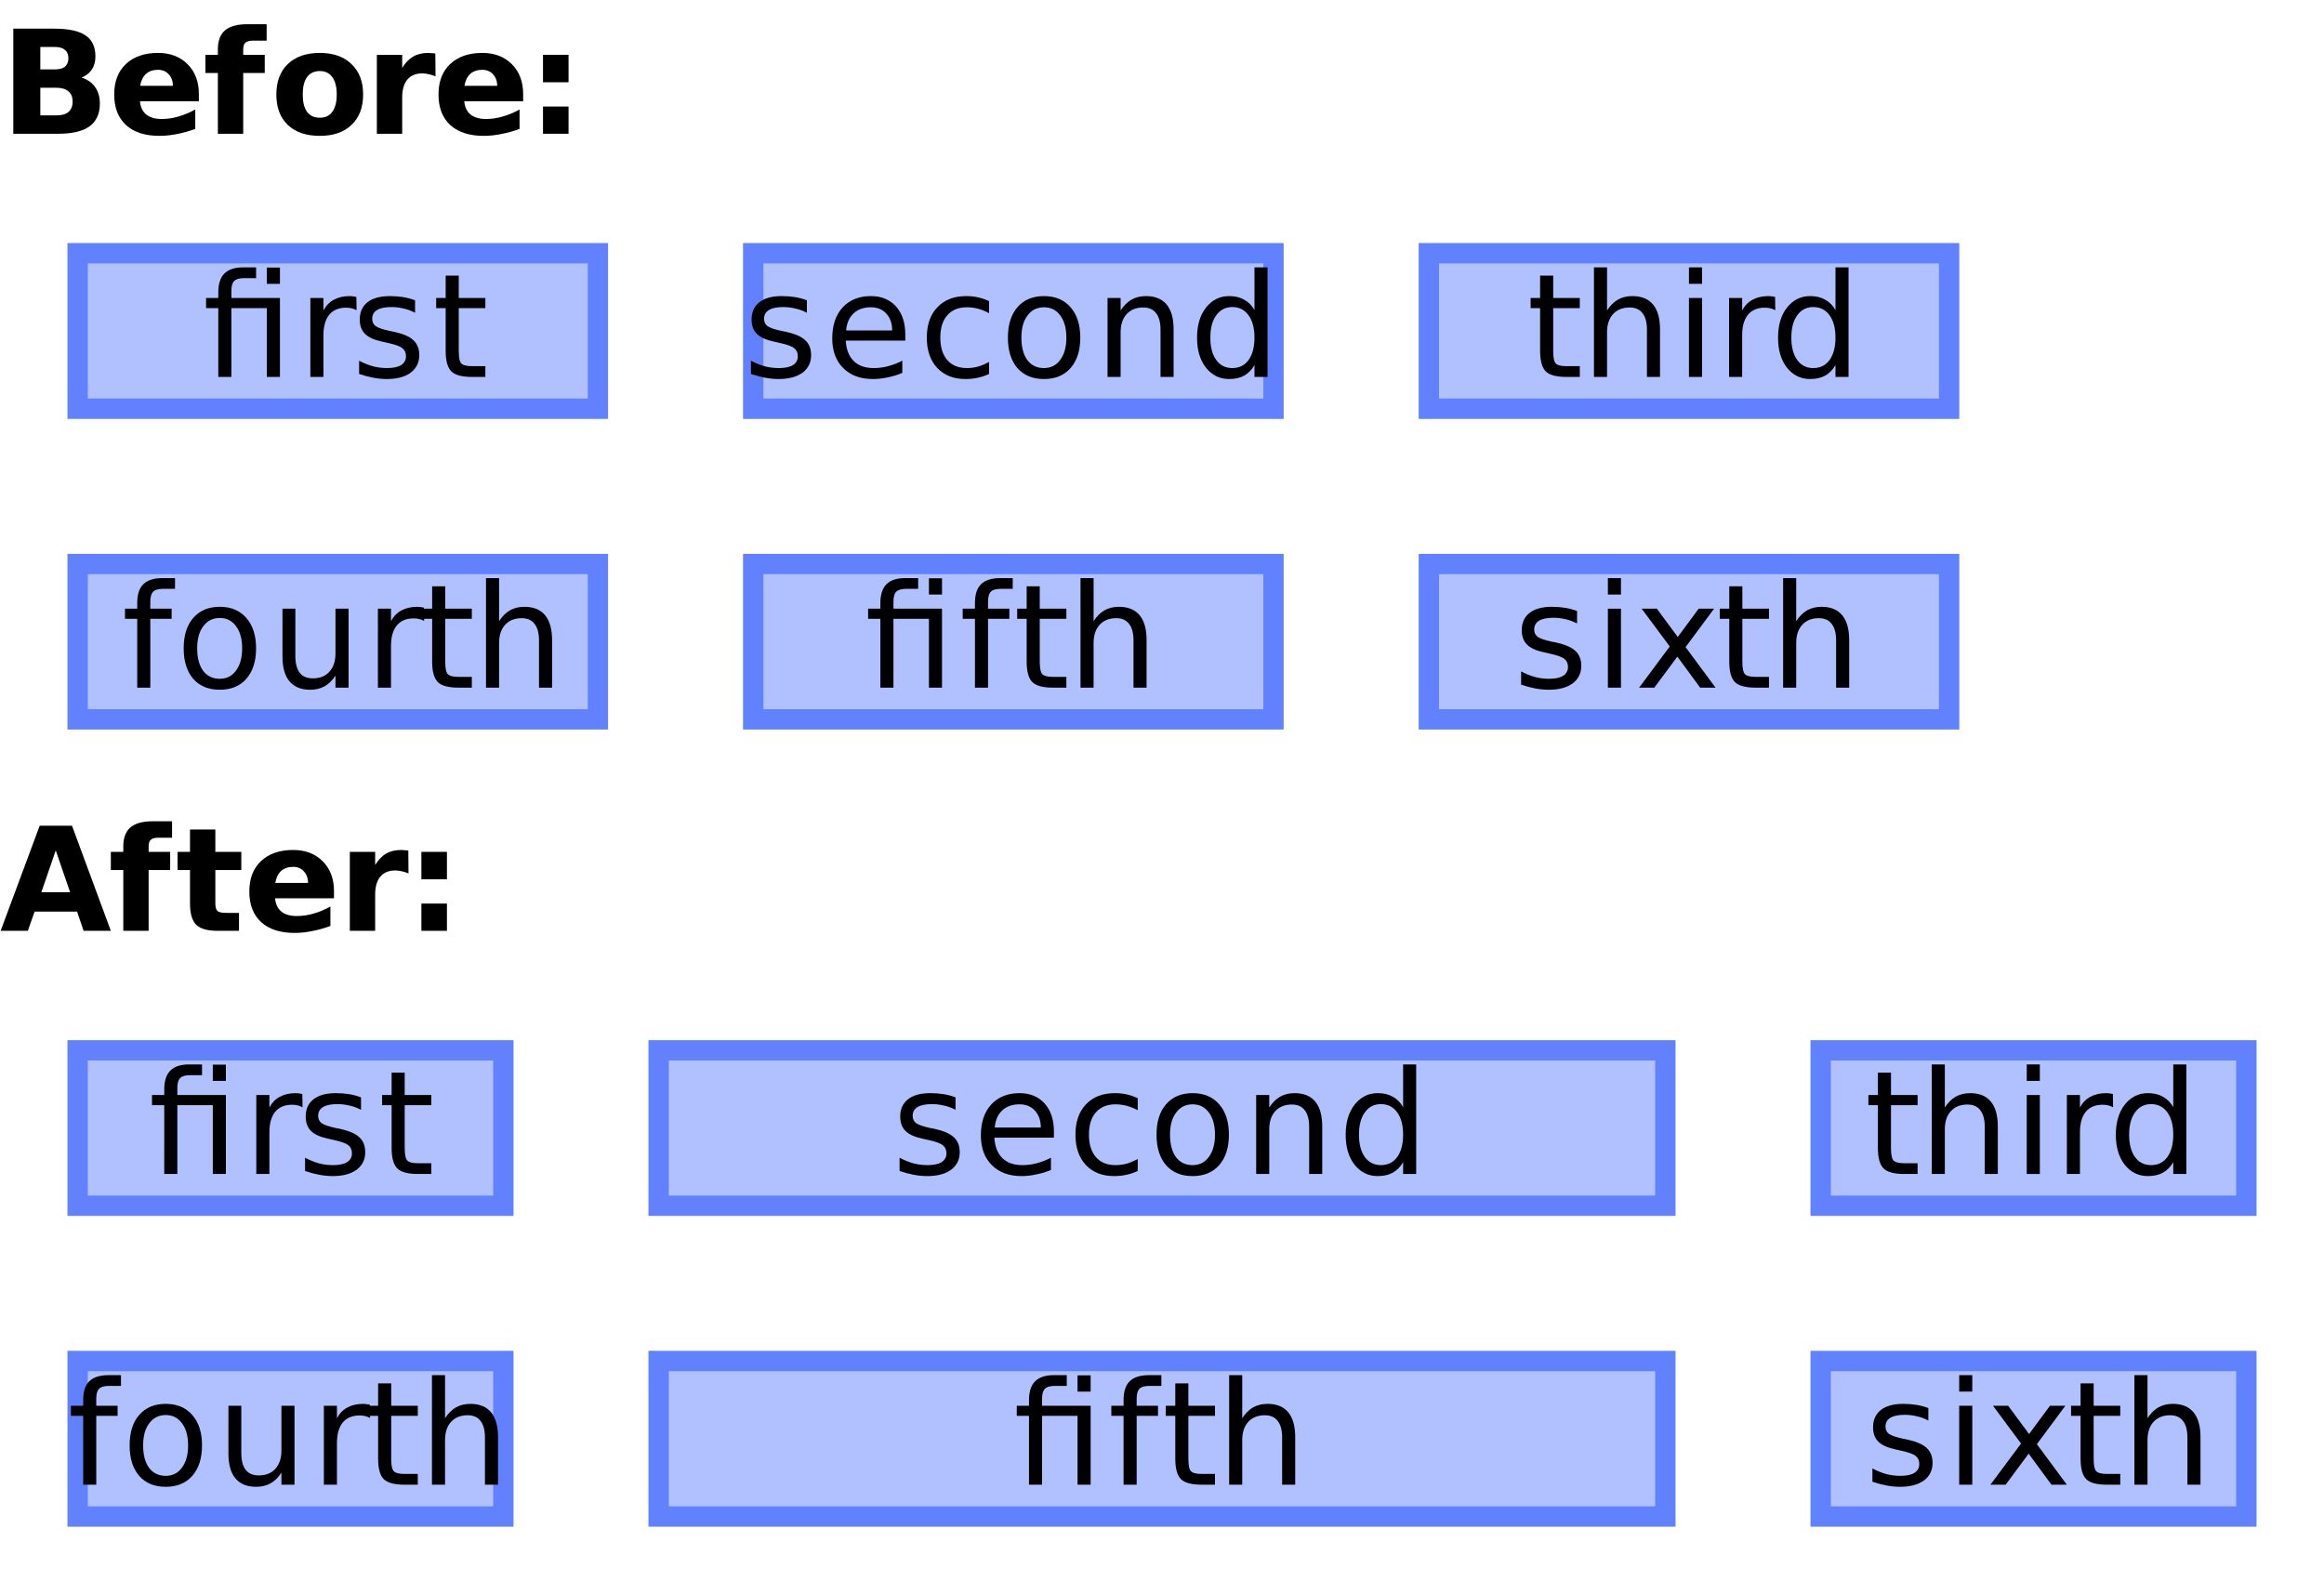 <?xml version="1.0" encoding="UTF-8"?>
<svg xmlns="http://www.w3.org/2000/svg" xmlns:xlink="http://www.w3.org/1999/xlink" width="172pt" height="118pt" viewBox="0 0 172 118" version="1.1">
<defs>
<g>
<symbol overflow="visible" id="glyph0-0">
<path style="stroke:none;" d="M 0.531 1.891 L 0.531 -7.531 L 5.875 -7.531 L 5.875 1.891 Z M 1.125 1.297 L 5.266 1.297 L 5.266 -6.922 L 1.125 -6.922 Z M 1.125 1.297 "/>
</symbol>
<symbol overflow="visible" id="glyph0-1">
<path style="stroke:none;" d="M 4.094 -4.766 C 4.406 -4.766 4.645 -4.832 4.812 -4.969 C 4.977 -5.113 5.062 -5.32 5.062 -5.594 C 5.062 -5.863 4.977 -6.066 4.812 -6.203 C 4.645 -6.348 4.406 -6.422 4.094 -6.422 L 2.984 -6.422 L 2.984 -4.766 Z M 4.156 -1.359 C 4.562 -1.359 4.863 -1.441 5.062 -1.609 C 5.27 -1.785 5.375 -2.047 5.375 -2.391 C 5.375 -2.723 5.27 -2.973 5.062 -3.141 C 4.863 -3.316 4.562 -3.406 4.156 -3.406 L 2.984 -3.406 L 2.984 -1.359 Z M 6.031 -4.156 C 6.457 -4.031 6.789 -3.801 7.031 -3.469 C 7.27 -3.133 7.391 -2.723 7.391 -2.234 C 7.391 -1.484 7.133 -0.922 6.625 -0.547 C 6.113 -0.18 5.344 0 4.312 0 L 0.984 0 L 0.984 -7.781 L 3.984 -7.781 C 5.066 -7.781 5.848 -7.613 6.328 -7.281 C 6.816 -6.957 7.062 -6.438 7.062 -5.719 C 7.062 -5.344 6.973 -5.02 6.797 -4.75 C 6.617 -4.488 6.363 -4.289 6.031 -4.156 Z M 6.031 -4.156 "/>
</symbol>
<symbol overflow="visible" id="glyph0-2">
<path style="stroke:none;" d="M 6.719 -2.938 L 6.719 -2.406 L 2.359 -2.406 C 2.398 -1.969 2.555 -1.641 2.828 -1.422 C 3.098 -1.203 3.477 -1.094 3.969 -1.094 C 4.363 -1.094 4.766 -1.148 5.172 -1.266 C 5.586 -1.379 6.016 -1.555 6.453 -1.797 L 6.453 -0.359 C 6.004 -0.191 5.555 -0.066 5.109 0.016 C 4.672 0.109 4.234 0.156 3.797 0.156 C 2.742 0.156 1.922 -0.109 1.328 -0.641 C 0.742 -1.18 0.453 -1.938 0.453 -2.906 C 0.453 -3.863 0.738 -4.613 1.312 -5.156 C 1.895 -5.707 2.688 -5.984 3.688 -5.984 C 4.602 -5.984 5.336 -5.703 5.891 -5.141 C 6.441 -4.586 6.719 -3.852 6.719 -2.938 Z M 4.797 -3.547 C 4.797 -3.898 4.691 -4.188 4.484 -4.406 C 4.285 -4.625 4.02 -4.734 3.688 -4.734 C 3.32 -4.734 3.023 -4.629 2.797 -4.422 C 2.578 -4.223 2.438 -3.93 2.375 -3.547 Z M 4.797 -3.547 "/>
</symbol>
<symbol overflow="visible" id="glyph0-3">
<path style="stroke:none;" d="M 4.734 -8.109 L 4.734 -6.891 L 3.703 -6.891 C 3.441 -6.891 3.258 -6.836 3.156 -6.734 C 3.051 -6.641 3 -6.477 3 -6.25 L 3 -5.844 L 4.594 -5.844 L 4.594 -4.5 L 3 -4.5 L 3 0 L 1.125 0 L 1.125 -4.5 L 0.203 -4.5 L 0.203 -5.844 L 1.125 -5.844 L 1.125 -6.25 C 1.125 -6.883 1.301 -7.352 1.656 -7.656 C 2.008 -7.957 2.562 -8.109 3.312 -8.109 Z M 4.734 -8.109 "/>
</symbol>
<symbol overflow="visible" id="glyph0-4">
<path style="stroke:none;" d="M 3.672 -4.641 C 3.254 -4.641 2.938 -4.488 2.719 -4.188 C 2.508 -3.895 2.406 -3.469 2.406 -2.906 C 2.406 -2.352 2.508 -1.926 2.719 -1.625 C 2.938 -1.332 3.254 -1.188 3.672 -1.188 C 4.078 -1.188 4.383 -1.332 4.594 -1.625 C 4.812 -1.926 4.922 -2.352 4.922 -2.906 C 4.922 -3.469 4.812 -3.895 4.594 -4.188 C 4.383 -4.488 4.078 -4.641 3.672 -4.641 Z M 3.672 -5.984 C 4.672 -5.984 5.453 -5.707 6.016 -5.156 C 6.586 -4.613 6.875 -3.863 6.875 -2.906 C 6.875 -1.945 6.586 -1.195 6.016 -0.656 C 5.453 -0.113 4.672 0.156 3.672 0.156 C 2.66 0.156 1.867 -0.113 1.297 -0.656 C 0.734 -1.195 0.453 -1.945 0.453 -2.906 C 0.453 -3.863 0.734 -4.613 1.297 -5.156 C 1.867 -5.707 2.66 -5.984 3.672 -5.984 Z M 3.672 -5.984 "/>
</symbol>
<symbol overflow="visible" id="glyph0-5">
<path style="stroke:none;" d="M 5.234 -4.25 C 5.066 -4.32 4.898 -4.375 4.734 -4.406 C 4.578 -4.445 4.414 -4.469 4.25 -4.469 C 3.77 -4.469 3.398 -4.312 3.141 -4 C 2.891 -3.695 2.766 -3.258 2.766 -2.688 L 2.766 0 L 0.891 0 L 0.891 -5.844 L 2.766 -5.844 L 2.766 -4.875 C 3.004 -5.258 3.273 -5.539 3.578 -5.719 C 3.891 -5.895 4.266 -5.984 4.703 -5.984 C 4.766 -5.984 4.832 -5.977 4.906 -5.969 C 4.977 -5.969 5.082 -5.957 5.219 -5.938 Z M 5.234 -4.25 "/>
</symbol>
<symbol overflow="visible" id="glyph0-6">
<path style="stroke:none;" d="M 1.188 -5.844 L 3.078 -5.844 L 3.078 -3.812 L 1.188 -3.812 Z M 1.188 -2.016 L 3.078 -2.016 L 3.078 0 L 1.188 0 Z M 1.188 -2.016 "/>
</symbol>
<symbol overflow="visible" id="glyph0-7">
<path style="stroke:none;" d="M 5.703 -1.422 L 2.562 -1.422 L 2.062 0 L 0.047 0 L 2.938 -7.781 L 5.328 -7.781 L 8.203 0 L 6.188 0 Z M 3.062 -2.859 L 5.188 -2.859 L 4.125 -5.953 Z M 3.062 -2.859 "/>
</symbol>
<symbol overflow="visible" id="glyph0-8">
<path style="stroke:none;" d="M 2.938 -7.5 L 2.938 -5.844 L 4.859 -5.844 L 4.859 -4.5 L 2.938 -4.5 L 2.938 -2.031 C 2.938 -1.758 2.988 -1.57 3.094 -1.469 C 3.195 -1.375 3.41 -1.328 3.734 -1.328 L 4.688 -1.328 L 4.688 0 L 3.094 0 C 2.352 0 1.828 -0.148 1.516 -0.453 C 1.211 -0.766 1.062 -1.289 1.062 -2.031 L 1.062 -4.5 L 0.141 -4.5 L 0.141 -5.844 L 1.062 -5.844 L 1.062 -7.5 Z M 2.938 -7.5 "/>
</symbol>
<symbol overflow="visible" id="glyph1-0">
<path style="stroke:none;" d="M 0.531 1.891 L 0.531 -7.531 L 5.875 -7.531 L 5.875 1.891 Z M 1.125 1.297 L 5.266 1.297 L 5.266 -6.922 L 1.125 -6.922 Z M 1.125 1.297 "/>
</symbol>
<symbol overflow="visible" id="glyph1-1">
<path style="stroke:none;" d="M 5.719 -5.844 L 5.719 0 L 4.75 0 L 4.75 -5.094 L 2.125 -5.094 L 2.125 0 L 1.156 0 L 1.156 -5.094 L 0.25 -5.094 L 0.25 -5.844 L 1.156 -5.844 L 1.156 -6.25 C 1.156 -6.883 1.305 -7.352 1.609 -7.656 C 1.91 -7.957 2.375 -8.109 3 -8.109 L 3.953 -8.109 L 3.953 -7.312 L 3.047 -7.312 C 2.703 -7.312 2.461 -7.238 2.328 -7.094 C 2.191 -6.957 2.125 -6.711 2.125 -6.359 L 2.125 -5.844 Z M 4.75 -8.094 L 5.719 -8.094 L 5.719 -6.891 L 4.75 -6.891 Z M 4.75 -8.094 "/>
</symbol>
<symbol overflow="visible" id="glyph1-2">
<path style="stroke:none;" d="M 4.391 -4.938 C 4.273 -5 4.156 -5.047 4.031 -5.078 C 3.906 -5.109 3.766 -5.125 3.609 -5.125 C 3.066 -5.125 2.648 -4.945 2.359 -4.594 C 2.078 -4.238 1.938 -3.734 1.938 -3.078 L 1.938 0 L 0.969 0 L 0.969 -5.844 L 1.938 -5.844 L 1.938 -4.922 C 2.133 -5.285 2.395 -5.551 2.719 -5.719 C 3.039 -5.895 3.43 -5.984 3.891 -5.984 C 3.961 -5.984 4.035 -5.977 4.109 -5.969 C 4.191 -5.957 4.281 -5.941 4.375 -5.922 Z M 4.391 -4.938 "/>
</symbol>
<symbol overflow="visible" id="glyph1-3">
<path style="stroke:none;" d="M 4.719 -5.672 L 4.719 -4.75 C 4.445 -4.895 4.164 -5 3.875 -5.062 C 3.582 -5.133 3.281 -5.172 2.969 -5.172 C 2.5 -5.172 2.145 -5.098 1.906 -4.953 C 1.664 -4.805 1.547 -4.586 1.547 -4.297 C 1.547 -4.078 1.629 -3.898 1.797 -3.766 C 1.973 -3.641 2.316 -3.52 2.828 -3.406 L 3.156 -3.344 C 3.832 -3.195 4.312 -2.988 4.594 -2.719 C 4.883 -2.457 5.031 -2.086 5.031 -1.609 C 5.031 -1.066 4.816 -0.633 4.391 -0.312 C 3.961 0 3.375 0.156 2.625 0.156 C 2.312 0.156 1.984 0.125 1.641 0.062 C 1.305 0 0.953 -0.094 0.578 -0.219 L 0.578 -1.203 C 0.93 -1.016 1.281 -0.875 1.625 -0.781 C 1.969 -0.695 2.305 -0.656 2.641 -0.656 C 3.098 -0.656 3.445 -0.727 3.688 -0.875 C 3.926 -1.031 4.047 -1.25 4.047 -1.531 C 4.047 -1.789 3.957 -1.988 3.781 -2.125 C 3.613 -2.27 3.234 -2.406 2.641 -2.531 L 2.297 -2.609 C 1.703 -2.734 1.273 -2.926 1.016 -3.188 C 0.754 -3.445 0.625 -3.801 0.625 -4.25 C 0.625 -4.801 0.816 -5.227 1.203 -5.531 C 1.586 -5.832 2.141 -5.984 2.859 -5.984 C 3.211 -5.984 3.547 -5.957 3.859 -5.906 C 4.172 -5.852 4.457 -5.773 4.719 -5.672 Z M 4.719 -5.672 "/>
</symbol>
<symbol overflow="visible" id="glyph1-4">
<path style="stroke:none;" d="M 1.953 -7.5 L 1.953 -5.844 L 3.922 -5.844 L 3.922 -5.094 L 1.953 -5.094 L 1.953 -1.922 C 1.953 -1.441 2.016 -1.133 2.141 -1 C 2.273 -0.863 2.539 -0.797 2.938 -0.797 L 3.922 -0.797 L 3.922 0 L 2.938 0 C 2.195 0 1.688 -0.133 1.406 -0.406 C 1.125 -0.688 0.984 -1.191 0.984 -1.922 L 0.984 -5.094 L 0.281 -5.094 L 0.281 -5.844 L 0.984 -5.844 L 0.984 -7.5 Z M 1.953 -7.5 "/>
</symbol>
<symbol overflow="visible" id="glyph1-5">
<path style="stroke:none;" d="M 6 -3.156 L 6 -2.688 L 1.594 -2.688 C 1.633 -2.031 1.832 -1.523 2.188 -1.172 C 2.539 -0.828 3.035 -0.656 3.672 -0.656 C 4.035 -0.656 4.391 -0.703 4.734 -0.797 C 5.086 -0.891 5.438 -1.023 5.781 -1.203 L 5.781 -0.297 C 5.426 -0.148 5.066 -0.039 4.703 0.031 C 4.348 0.113 3.984 0.156 3.609 0.156 C 2.68 0.156 1.945 -0.113 1.406 -0.656 C 0.863 -1.195 0.594 -1.93 0.594 -2.859 C 0.594 -3.816 0.848 -4.578 1.359 -5.141 C 1.879 -5.703 2.578 -5.984 3.453 -5.984 C 4.234 -5.984 4.852 -5.727 5.312 -5.219 C 5.77 -4.707 6 -4.02 6 -3.156 Z M 5.031 -3.438 C 5.031 -3.957 4.883 -4.375 4.594 -4.688 C 4.312 -5 3.93 -5.156 3.453 -5.156 C 2.922 -5.156 2.492 -5.004 2.172 -4.703 C 1.848 -4.398 1.664 -3.977 1.625 -3.438 Z M 5.031 -3.438 "/>
</symbol>
<symbol overflow="visible" id="glyph1-6">
<path style="stroke:none;" d="M 5.203 -5.609 L 5.203 -4.719 C 4.93 -4.863 4.66 -4.973 4.391 -5.047 C 4.117 -5.117 3.844 -5.156 3.562 -5.156 C 2.938 -5.156 2.453 -4.957 2.109 -4.562 C 1.766 -4.176 1.594 -3.625 1.594 -2.906 C 1.594 -2.195 1.766 -1.645 2.109 -1.25 C 2.453 -0.852 2.938 -0.656 3.562 -0.656 C 3.844 -0.656 4.117 -0.691 4.391 -0.766 C 4.66 -0.848 4.93 -0.961 5.203 -1.109 L 5.203 -0.219 C 4.93 -0.094 4.648 0 4.359 0.062 C 4.078 0.125 3.773 0.156 3.453 0.156 C 2.578 0.156 1.879 -0.117 1.359 -0.672 C 0.848 -1.223 0.594 -1.969 0.594 -2.906 C 0.594 -3.863 0.852 -4.613 1.375 -5.156 C 1.895 -5.707 2.609 -5.984 3.516 -5.984 C 3.816 -5.984 4.109 -5.953 4.391 -5.891 C 4.672 -5.828 4.941 -5.734 5.203 -5.609 Z M 5.203 -5.609 "/>
</symbol>
<symbol overflow="visible" id="glyph1-7">
<path style="stroke:none;" d="M 3.266 -5.156 C 2.754 -5.156 2.348 -4.953 2.047 -4.547 C 1.742 -4.148 1.594 -3.602 1.594 -2.906 C 1.594 -2.207 1.738 -1.656 2.031 -1.25 C 2.332 -0.852 2.742 -0.656 3.266 -0.656 C 3.773 -0.656 4.176 -0.859 4.469 -1.266 C 4.77 -1.672 4.922 -2.219 4.922 -2.906 C 4.922 -3.602 4.77 -4.148 4.469 -4.547 C 4.176 -4.953 3.773 -5.156 3.266 -5.156 Z M 3.266 -5.984 C 4.098 -5.984 4.754 -5.707 5.234 -5.156 C 5.711 -4.613 5.953 -3.863 5.953 -2.906 C 5.953 -1.957 5.711 -1.207 5.234 -0.656 C 4.754 -0.113 4.098 0.156 3.266 0.156 C 2.43 0.156 1.773 -0.113 1.297 -0.656 C 0.828 -1.207 0.594 -1.957 0.594 -2.906 C 0.594 -3.863 0.828 -4.613 1.297 -5.156 C 1.773 -5.707 2.43 -5.984 3.266 -5.984 Z M 3.266 -5.984 "/>
</symbol>
<symbol overflow="visible" id="glyph1-8">
<path style="stroke:none;" d="M 5.859 -3.516 L 5.859 0 L 4.891 0 L 4.891 -3.484 C 4.891 -4.035 4.781 -4.445 4.562 -4.719 C 4.352 -5 4.035 -5.141 3.609 -5.141 C 3.086 -5.141 2.676 -4.973 2.375 -4.641 C 2.082 -4.316 1.938 -3.867 1.938 -3.297 L 1.938 0 L 0.969 0 L 0.969 -5.844 L 1.938 -5.844 L 1.938 -4.922 C 2.164 -5.273 2.43 -5.539 2.734 -5.719 C 3.047 -5.895 3.406 -5.984 3.812 -5.984 C 4.488 -5.984 5 -5.773 5.344 -5.359 C 5.688 -4.941 5.859 -4.328 5.859 -3.516 Z M 5.859 -3.516 "/>
</symbol>
<symbol overflow="visible" id="glyph1-9">
<path style="stroke:none;" d="M 4.844 -4.953 L 4.844 -8.109 L 5.812 -8.109 L 5.812 0 L 4.844 0 L 4.844 -0.875 C 4.645 -0.531 4.391 -0.27 4.078 -0.094 C 3.773 0.07 3.406 0.156 2.969 0.156 C 2.27 0.156 1.695 -0.125 1.25 -0.688 C 0.812 -1.25 0.594 -1.988 0.594 -2.906 C 0.594 -3.82 0.812 -4.562 1.25 -5.125 C 1.695 -5.695 2.27 -5.984 2.969 -5.984 C 3.406 -5.984 3.773 -5.895 4.078 -5.719 C 4.391 -5.551 4.645 -5.297 4.844 -4.953 Z M 1.578 -2.906 C 1.578 -2.207 1.723 -1.656 2.016 -1.25 C 2.305 -0.852 2.703 -0.656 3.203 -0.656 C 3.711 -0.656 4.113 -0.852 4.406 -1.25 C 4.695 -1.656 4.844 -2.207 4.844 -2.906 C 4.844 -3.613 4.695 -4.164 4.406 -4.562 C 4.113 -4.969 3.711 -5.172 3.203 -5.172 C 2.703 -5.172 2.305 -4.969 2.016 -4.562 C 1.723 -4.164 1.578 -3.613 1.578 -2.906 Z M 1.578 -2.906 "/>
</symbol>
<symbol overflow="visible" id="glyph1-10">
<path style="stroke:none;" d="M 5.859 -3.516 L 5.859 0 L 4.891 0 L 4.891 -3.484 C 4.891 -4.035 4.781 -4.445 4.562 -4.719 C 4.352 -5 4.035 -5.141 3.609 -5.141 C 3.086 -5.141 2.676 -4.973 2.375 -4.641 C 2.082 -4.316 1.938 -3.867 1.938 -3.297 L 1.938 0 L 0.969 0 L 0.969 -8.109 L 1.938 -8.109 L 1.938 -4.922 C 2.164 -5.273 2.43 -5.539 2.734 -5.719 C 3.047 -5.895 3.406 -5.984 3.812 -5.984 C 4.488 -5.984 5 -5.773 5.344 -5.359 C 5.688 -4.941 5.859 -4.328 5.859 -3.516 Z M 5.859 -3.516 "/>
</symbol>
<symbol overflow="visible" id="glyph1-11">
<path style="stroke:none;" d="M 1 -5.844 L 1.969 -5.844 L 1.969 0 L 1 0 Z M 1 -8.109 L 1.969 -8.109 L 1.969 -6.891 L 1 -6.891 Z M 1 -8.109 "/>
</symbol>
<symbol overflow="visible" id="glyph1-12">
<path style="stroke:none;" d="M 3.953 -8.109 L 3.953 -7.312 L 3.047 -7.312 C 2.703 -7.312 2.461 -7.238 2.328 -7.094 C 2.191 -6.957 2.125 -6.711 2.125 -6.359 L 2.125 -5.844 L 3.703 -5.844 L 3.703 -5.094 L 2.125 -5.094 L 2.125 0 L 1.156 0 L 1.156 -5.094 L 0.25 -5.094 L 0.25 -5.844 L 1.156 -5.844 L 1.156 -6.25 C 1.156 -6.895 1.305 -7.363 1.609 -7.656 C 1.91 -7.957 2.391 -8.109 3.047 -8.109 Z M 3.953 -8.109 "/>
</symbol>
<symbol overflow="visible" id="glyph1-13">
<path style="stroke:none;" d="M 0.906 -2.297 L 0.906 -5.844 L 1.859 -5.844 L 1.859 -2.344 C 1.859 -1.789 1.969 -1.375 2.188 -1.094 C 2.406 -0.82 2.727 -0.688 3.156 -0.688 C 3.676 -0.688 4.082 -0.848 4.375 -1.172 C 4.676 -1.504 4.828 -1.957 4.828 -2.531 L 4.828 -5.844 L 5.797 -5.844 L 5.797 0 L 4.828 0 L 4.828 -0.891 C 4.598 -0.535 4.328 -0.27 4.016 -0.094 C 3.711 0.07 3.359 0.156 2.953 0.156 C 2.285 0.156 1.773 -0.051 1.422 -0.469 C 1.078 -0.883 0.906 -1.492 0.906 -2.297 Z M 3.312 -5.984 Z M 3.312 -5.984 "/>
</symbol>
<symbol overflow="visible" id="glyph1-14">
<path style="stroke:none;" d="M 5.859 -5.844 L 3.75 -3 L 5.969 0 L 4.828 0 L 3.141 -2.297 L 1.438 0 L 0.312 0 L 2.578 -3.047 L 0.5 -5.844 L 1.625 -5.844 L 3.172 -3.75 L 4.719 -5.844 Z M 5.859 -5.844 "/>
</symbol>
</g>
<clipPath id="clip1">
  <path d="M 5 18 L 45 18 L 45 31 L 5 31 Z M 5 18 "/>
</clipPath>
<clipPath id="clip2">
  <path d="M 55 18 L 95 18 L 95 31 L 55 31 Z M 55 18 "/>
</clipPath>
<clipPath id="clip3">
  <path d="M 105 18 L 145 18 L 145 31 L 105 31 Z M 105 18 "/>
</clipPath>
<clipPath id="clip4">
  <path d="M 5 41 L 45 41 L 45 54 L 5 54 Z M 5 41 "/>
</clipPath>
<clipPath id="clip5">
  <path d="M 55 41 L 95 41 L 95 54 L 55 54 Z M 55 41 "/>
</clipPath>
<clipPath id="clip6">
  <path d="M 105 41 L 145 41 L 145 54 L 105 54 Z M 105 41 "/>
</clipPath>
<clipPath id="clip7">
  <path d="M 5 77 L 38 77 L 38 90 L 5 90 Z M 5 77 "/>
</clipPath>
<clipPath id="clip8">
  <path d="M 48 77 L 124 77 L 124 90 L 48 90 Z M 48 77 "/>
</clipPath>
<clipPath id="clip9">
  <path d="M 134 77 L 167 77 L 167 90 L 134 90 Z M 134 77 "/>
</clipPath>
<clipPath id="clip10">
  <path d="M 5 100 L 38 100 L 38 113 L 5 113 Z M 5 100 "/>
</clipPath>
<clipPath id="clip11">
  <path d="M 48 100 L 124 100 L 124 113 L 48 113 Z M 48 100 "/>
</clipPath>
<clipPath id="clip12">
  <path d="M 134 100 L 167 100 L 167 113 L 134 113 Z M 134 100 "/>
</clipPath>
</defs>
<g id="surface2">
<g style="fill:rgb(0.5%,0%,0.5%);fill-opacity:1;">
  <use xlink:href="#glyph0-1" x="0" y="9.901"/>
  <use xlink:href="#glyph0-2" x="8" y="9.901"/>
  <use xlink:href="#glyph0-3" x="15" y="9.901"/>
  <use xlink:href="#glyph0-4" x="20" y="9.901"/>
  <use xlink:href="#glyph0-5" x="27" y="9.901"/>
  <use xlink:href="#glyph0-2" x="32" y="9.901"/>
  <use xlink:href="#glyph0-6" x="39" y="9.901"/>
</g>
<path style=" stroke:none;fill-rule:nonzero;fill:rgb(38.039%,50.588%,100%);fill-opacity:0.49;" d="M 5 18 L 45 18 L 45 31 L 5 31 Z M 5 18 "/>
<g clip-path="url(#clip1)" clip-rule="nonzero">
<path style="fill:none;stroke-width:3;stroke-linecap:butt;stroke-linejoin:miter;stroke:rgb(38.039%,50.588%,100%);stroke-opacity:1;stroke-miterlimit:10;" d="M 0 0 L 40 0 L 40 13 L 0 13 Z M 0 0 " transform="matrix(1,0,0,1,5,18)"/>
</g>
<g style="fill:rgb(0.5%,0%,0.5%);fill-opacity:1;">
  <use xlink:href="#glyph1-1" x="15" y="27.901"/>
  <use xlink:href="#glyph1-2" x="22" y="27.901"/>
  <use xlink:href="#glyph1-3" x="26" y="27.901"/>
  <use xlink:href="#glyph1-4" x="32" y="27.901"/>
</g>
<path style=" stroke:none;fill-rule:nonzero;fill:rgb(38.039%,50.588%,100%);fill-opacity:0.49;" d="M 55 18 L 95 18 L 95 31 L 55 31 Z M 55 18 "/>
<g clip-path="url(#clip2)" clip-rule="nonzero">
<path style="fill:none;stroke-width:3;stroke-linecap:butt;stroke-linejoin:miter;stroke:rgb(38.039%,50.588%,100%);stroke-opacity:1;stroke-miterlimit:10;" d="M 0 0 L 40 0 L 40 13 L 0 13 Z M 0 0 " transform="matrix(1,0,0,1,55,18)"/>
</g>
<g style="fill:rgb(0.5%,0%,0.5%);fill-opacity:1;">
  <use xlink:href="#glyph1-3" x="55" y="27.901"/>
  <use xlink:href="#glyph1-5" x="61" y="27.901"/>
  <use xlink:href="#glyph1-6" x="68" y="27.901"/>
  <use xlink:href="#glyph1-7" x="74" y="27.901"/>
  <use xlink:href="#glyph1-8" x="81" y="27.901"/>
  <use xlink:href="#glyph1-9" x="88" y="27.901"/>
</g>
<path style=" stroke:none;fill-rule:nonzero;fill:rgb(38.039%,50.588%,100%);fill-opacity:0.49;" d="M 105 18 L 145 18 L 145 31 L 105 31 Z M 105 18 "/>
<g clip-path="url(#clip3)" clip-rule="nonzero">
<path style="fill:none;stroke-width:3;stroke-linecap:butt;stroke-linejoin:miter;stroke:rgb(38.039%,50.588%,100%);stroke-opacity:1;stroke-miterlimit:10;" d="M 0 0 L 40 0 L 40 13 L 0 13 Z M 0 0 " transform="matrix(1,0,0,1,105,18)"/>
</g>
<g style="fill:rgb(0.5%,0%,0.5%);fill-opacity:1;">
  <use xlink:href="#glyph1-4" x="113" y="27.901"/>
  <use xlink:href="#glyph1-10" x="117" y="27.901"/>
  <use xlink:href="#glyph1-11" x="124" y="27.901"/>
  <use xlink:href="#glyph1-2" x="127" y="27.901"/>
  <use xlink:href="#glyph1-9" x="131" y="27.901"/>
</g>
<path style=" stroke:none;fill-rule:nonzero;fill:rgb(38.039%,50.588%,100%);fill-opacity:0.49;" d="M 5 41 L 45 41 L 45 54 L 5 54 Z M 5 41 "/>
<g clip-path="url(#clip4)" clip-rule="nonzero">
<path style="fill:none;stroke-width:3;stroke-linecap:butt;stroke-linejoin:miter;stroke:rgb(38.039%,50.588%,100%);stroke-opacity:1;stroke-miterlimit:10;" d="M 0 0 L 40 0 L 40 13 L 0 13 Z M 0 0 " transform="matrix(1,0,0,1,5,41)"/>
</g>
<g style="fill:rgb(0.5%,0%,0.5%);fill-opacity:1;">
  <use xlink:href="#glyph1-12" x="9" y="50.901"/>
  <use xlink:href="#glyph1-7" x="13" y="50.901"/>
  <use xlink:href="#glyph1-13" x="20" y="50.901"/>
  <use xlink:href="#glyph1-2" x="27" y="50.901"/>
  <use xlink:href="#glyph1-4" x="31" y="50.901"/>
  <use xlink:href="#glyph1-10" x="35" y="50.901"/>
</g>
<path style=" stroke:none;fill-rule:nonzero;fill:rgb(38.039%,50.588%,100%);fill-opacity:0.49;" d="M 55 41 L 95 41 L 95 54 L 55 54 Z M 55 41 "/>
<g clip-path="url(#clip5)" clip-rule="nonzero">
<path style="fill:none;stroke-width:3;stroke-linecap:butt;stroke-linejoin:miter;stroke:rgb(38.039%,50.588%,100%);stroke-opacity:1;stroke-miterlimit:10;" d="M 0 0 L 40 0 L 40 13 L 0 13 Z M 0 0 " transform="matrix(1,0,0,1,55,41)"/>
</g>
<g style="fill:rgb(0.5%,0%,0.5%);fill-opacity:1;">
  <use xlink:href="#glyph1-1" x="64" y="50.901"/>
  <use xlink:href="#glyph1-12" x="71" y="50.901"/>
  <use xlink:href="#glyph1-4" x="75" y="50.901"/>
  <use xlink:href="#glyph1-10" x="79" y="50.901"/>
</g>
<path style=" stroke:none;fill-rule:nonzero;fill:rgb(38.039%,50.588%,100%);fill-opacity:0.49;" d="M 105 41 L 145 41 L 145 54 L 105 54 Z M 105 41 "/>
<g clip-path="url(#clip6)" clip-rule="nonzero">
<path style="fill:none;stroke-width:3;stroke-linecap:butt;stroke-linejoin:miter;stroke:rgb(38.039%,50.588%,100%);stroke-opacity:1;stroke-miterlimit:10;" d="M 0 0 L 40 0 L 40 13 L 0 13 Z M 0 0 " transform="matrix(1,0,0,1,105,41)"/>
</g>
<g style="fill:rgb(0.5%,0%,0.5%);fill-opacity:1;">
  <use xlink:href="#glyph1-3" x="112" y="50.901"/>
  <use xlink:href="#glyph1-11" x="118" y="50.901"/>
  <use xlink:href="#glyph1-14" x="121" y="50.901"/>
  <use xlink:href="#glyph1-4" x="127" y="50.901"/>
  <use xlink:href="#glyph1-10" x="131" y="50.901"/>
</g>
<g style="fill:rgb(0.5%,0%,0.5%);fill-opacity:1;">
  <use xlink:href="#glyph0-7" x="0" y="68.901"/>
  <use xlink:href="#glyph0-3" x="8" y="68.901"/>
  <use xlink:href="#glyph0-8" x="13" y="68.901"/>
  <use xlink:href="#glyph0-2" x="18" y="68.901"/>
  <use xlink:href="#glyph0-5" x="25" y="68.901"/>
  <use xlink:href="#glyph0-6" x="30" y="68.901"/>
</g>
<path style=" stroke:none;fill-rule:nonzero;fill:rgb(38.039%,50.588%,100%);fill-opacity:0.49;" d="M 5 77 L 38 77 L 38 90 L 5 90 Z M 5 77 "/>
<g clip-path="url(#clip7)" clip-rule="nonzero">
<path style="fill:none;stroke-width:3;stroke-linecap:butt;stroke-linejoin:miter;stroke:rgb(38.039%,50.588%,100%);stroke-opacity:1;stroke-miterlimit:10;" d="M 0 0 L 33 0 L 33 13 L 0 13 Z M 0 0 " transform="matrix(1,0,0,1,5,77)"/>
</g>
<g style="fill:rgb(0.5%,0%,0.5%);fill-opacity:1;">
  <use xlink:href="#glyph1-1" x="11" y="86.901"/>
  <use xlink:href="#glyph1-2" x="18" y="86.901"/>
  <use xlink:href="#glyph1-3" x="22" y="86.901"/>
  <use xlink:href="#glyph1-4" x="28" y="86.901"/>
</g>
<path style=" stroke:none;fill-rule:nonzero;fill:rgb(38.039%,50.588%,100%);fill-opacity:0.49;" d="M 48 77 L 124 77 L 124 90 L 48 90 Z M 48 77 "/>
<g clip-path="url(#clip8)" clip-rule="nonzero">
<path style="fill:none;stroke-width:3;stroke-linecap:butt;stroke-linejoin:miter;stroke:rgb(38.039%,50.588%,100%);stroke-opacity:1;stroke-miterlimit:10;" d="M 0 0 L 76 0 L 76 13 L 0 13 Z M 0 0 " transform="matrix(1,0,0,1,48,77)"/>
</g>
<g style="fill:rgb(0.5%,0%,0.5%);fill-opacity:1;">
  <use xlink:href="#glyph1-3" x="66" y="86.901"/>
  <use xlink:href="#glyph1-5" x="72" y="86.901"/>
  <use xlink:href="#glyph1-6" x="79" y="86.901"/>
  <use xlink:href="#glyph1-7" x="85" y="86.901"/>
  <use xlink:href="#glyph1-8" x="92" y="86.901"/>
  <use xlink:href="#glyph1-9" x="99" y="86.901"/>
</g>
<path style=" stroke:none;fill-rule:nonzero;fill:rgb(38.039%,50.588%,100%);fill-opacity:0.49;" d="M 134 77 L 167 77 L 167 90 L 134 90 Z M 134 77 "/>
<g clip-path="url(#clip9)" clip-rule="nonzero">
<path style="fill:none;stroke-width:3;stroke-linecap:butt;stroke-linejoin:miter;stroke:rgb(38.039%,50.588%,100%);stroke-opacity:1;stroke-miterlimit:10;" d="M 0 0 L 33 0 L 33 13 L 0 13 Z M 0 0 " transform="matrix(1,0,0,1,134,77)"/>
</g>
<g style="fill:rgb(0.5%,0%,0.5%);fill-opacity:1;">
  <use xlink:href="#glyph1-4" x="138" y="86.901"/>
  <use xlink:href="#glyph1-10" x="142" y="86.901"/>
  <use xlink:href="#glyph1-11" x="149" y="86.901"/>
  <use xlink:href="#glyph1-2" x="152" y="86.901"/>
  <use xlink:href="#glyph1-9" x="156" y="86.901"/>
</g>
<path style=" stroke:none;fill-rule:nonzero;fill:rgb(38.039%,50.588%,100%);fill-opacity:0.49;" d="M 5 100 L 38 100 L 38 113 L 5 113 Z M 5 100 "/>
<g clip-path="url(#clip10)" clip-rule="nonzero">
<path style="fill:none;stroke-width:3;stroke-linecap:butt;stroke-linejoin:miter;stroke:rgb(38.039%,50.588%,100%);stroke-opacity:1;stroke-miterlimit:10;" d="M 0 0 L 33 0 L 33 13 L 0 13 Z M 0 0 " transform="matrix(1,0,0,1,5,100)"/>
</g>
<g style="fill:rgb(0.5%,0%,0.5%);fill-opacity:1;">
  <use xlink:href="#glyph1-12" x="5" y="109.901"/>
  <use xlink:href="#glyph1-7" x="9" y="109.901"/>
  <use xlink:href="#glyph1-13" x="16" y="109.901"/>
  <use xlink:href="#glyph1-2" x="23" y="109.901"/>
  <use xlink:href="#glyph1-4" x="27" y="109.901"/>
  <use xlink:href="#glyph1-10" x="31" y="109.901"/>
</g>
<path style=" stroke:none;fill-rule:nonzero;fill:rgb(38.039%,50.588%,100%);fill-opacity:0.49;" d="M 48 100 L 124 100 L 124 113 L 48 113 Z M 48 100 "/>
<g clip-path="url(#clip11)" clip-rule="nonzero">
<path style="fill:none;stroke-width:3;stroke-linecap:butt;stroke-linejoin:miter;stroke:rgb(38.039%,50.588%,100%);stroke-opacity:1;stroke-miterlimit:10;" d="M 0 0 L 76 0 L 76 13 L 0 13 Z M 0 0 " transform="matrix(1,0,0,1,48,100)"/>
</g>
<g style="fill:rgb(0.5%,0%,0.5%);fill-opacity:1;">
  <use xlink:href="#glyph1-1" x="75" y="109.901"/>
  <use xlink:href="#glyph1-12" x="82" y="109.901"/>
  <use xlink:href="#glyph1-4" x="86" y="109.901"/>
  <use xlink:href="#glyph1-10" x="90" y="109.901"/>
</g>
<path style=" stroke:none;fill-rule:nonzero;fill:rgb(38.039%,50.588%,100%);fill-opacity:0.49;" d="M 134 100 L 167 100 L 167 113 L 134 113 Z M 134 100 "/>
<g clip-path="url(#clip12)" clip-rule="nonzero">
<path style="fill:none;stroke-width:3;stroke-linecap:butt;stroke-linejoin:miter;stroke:rgb(38.039%,50.588%,100%);stroke-opacity:1;stroke-miterlimit:10;" d="M 0 0 L 33 0 L 33 13 L 0 13 Z M 0 0 " transform="matrix(1,0,0,1,134,100)"/>
</g>
<g style="fill:rgb(0.5%,0%,0.5%);fill-opacity:1;">
  <use xlink:href="#glyph1-3" x="138" y="109.901"/>
  <use xlink:href="#glyph1-11" x="144" y="109.901"/>
  <use xlink:href="#glyph1-14" x="147" y="109.901"/>
  <use xlink:href="#glyph1-4" x="153" y="109.901"/>
  <use xlink:href="#glyph1-10" x="157" y="109.901"/>
</g>
</g>
</svg>
